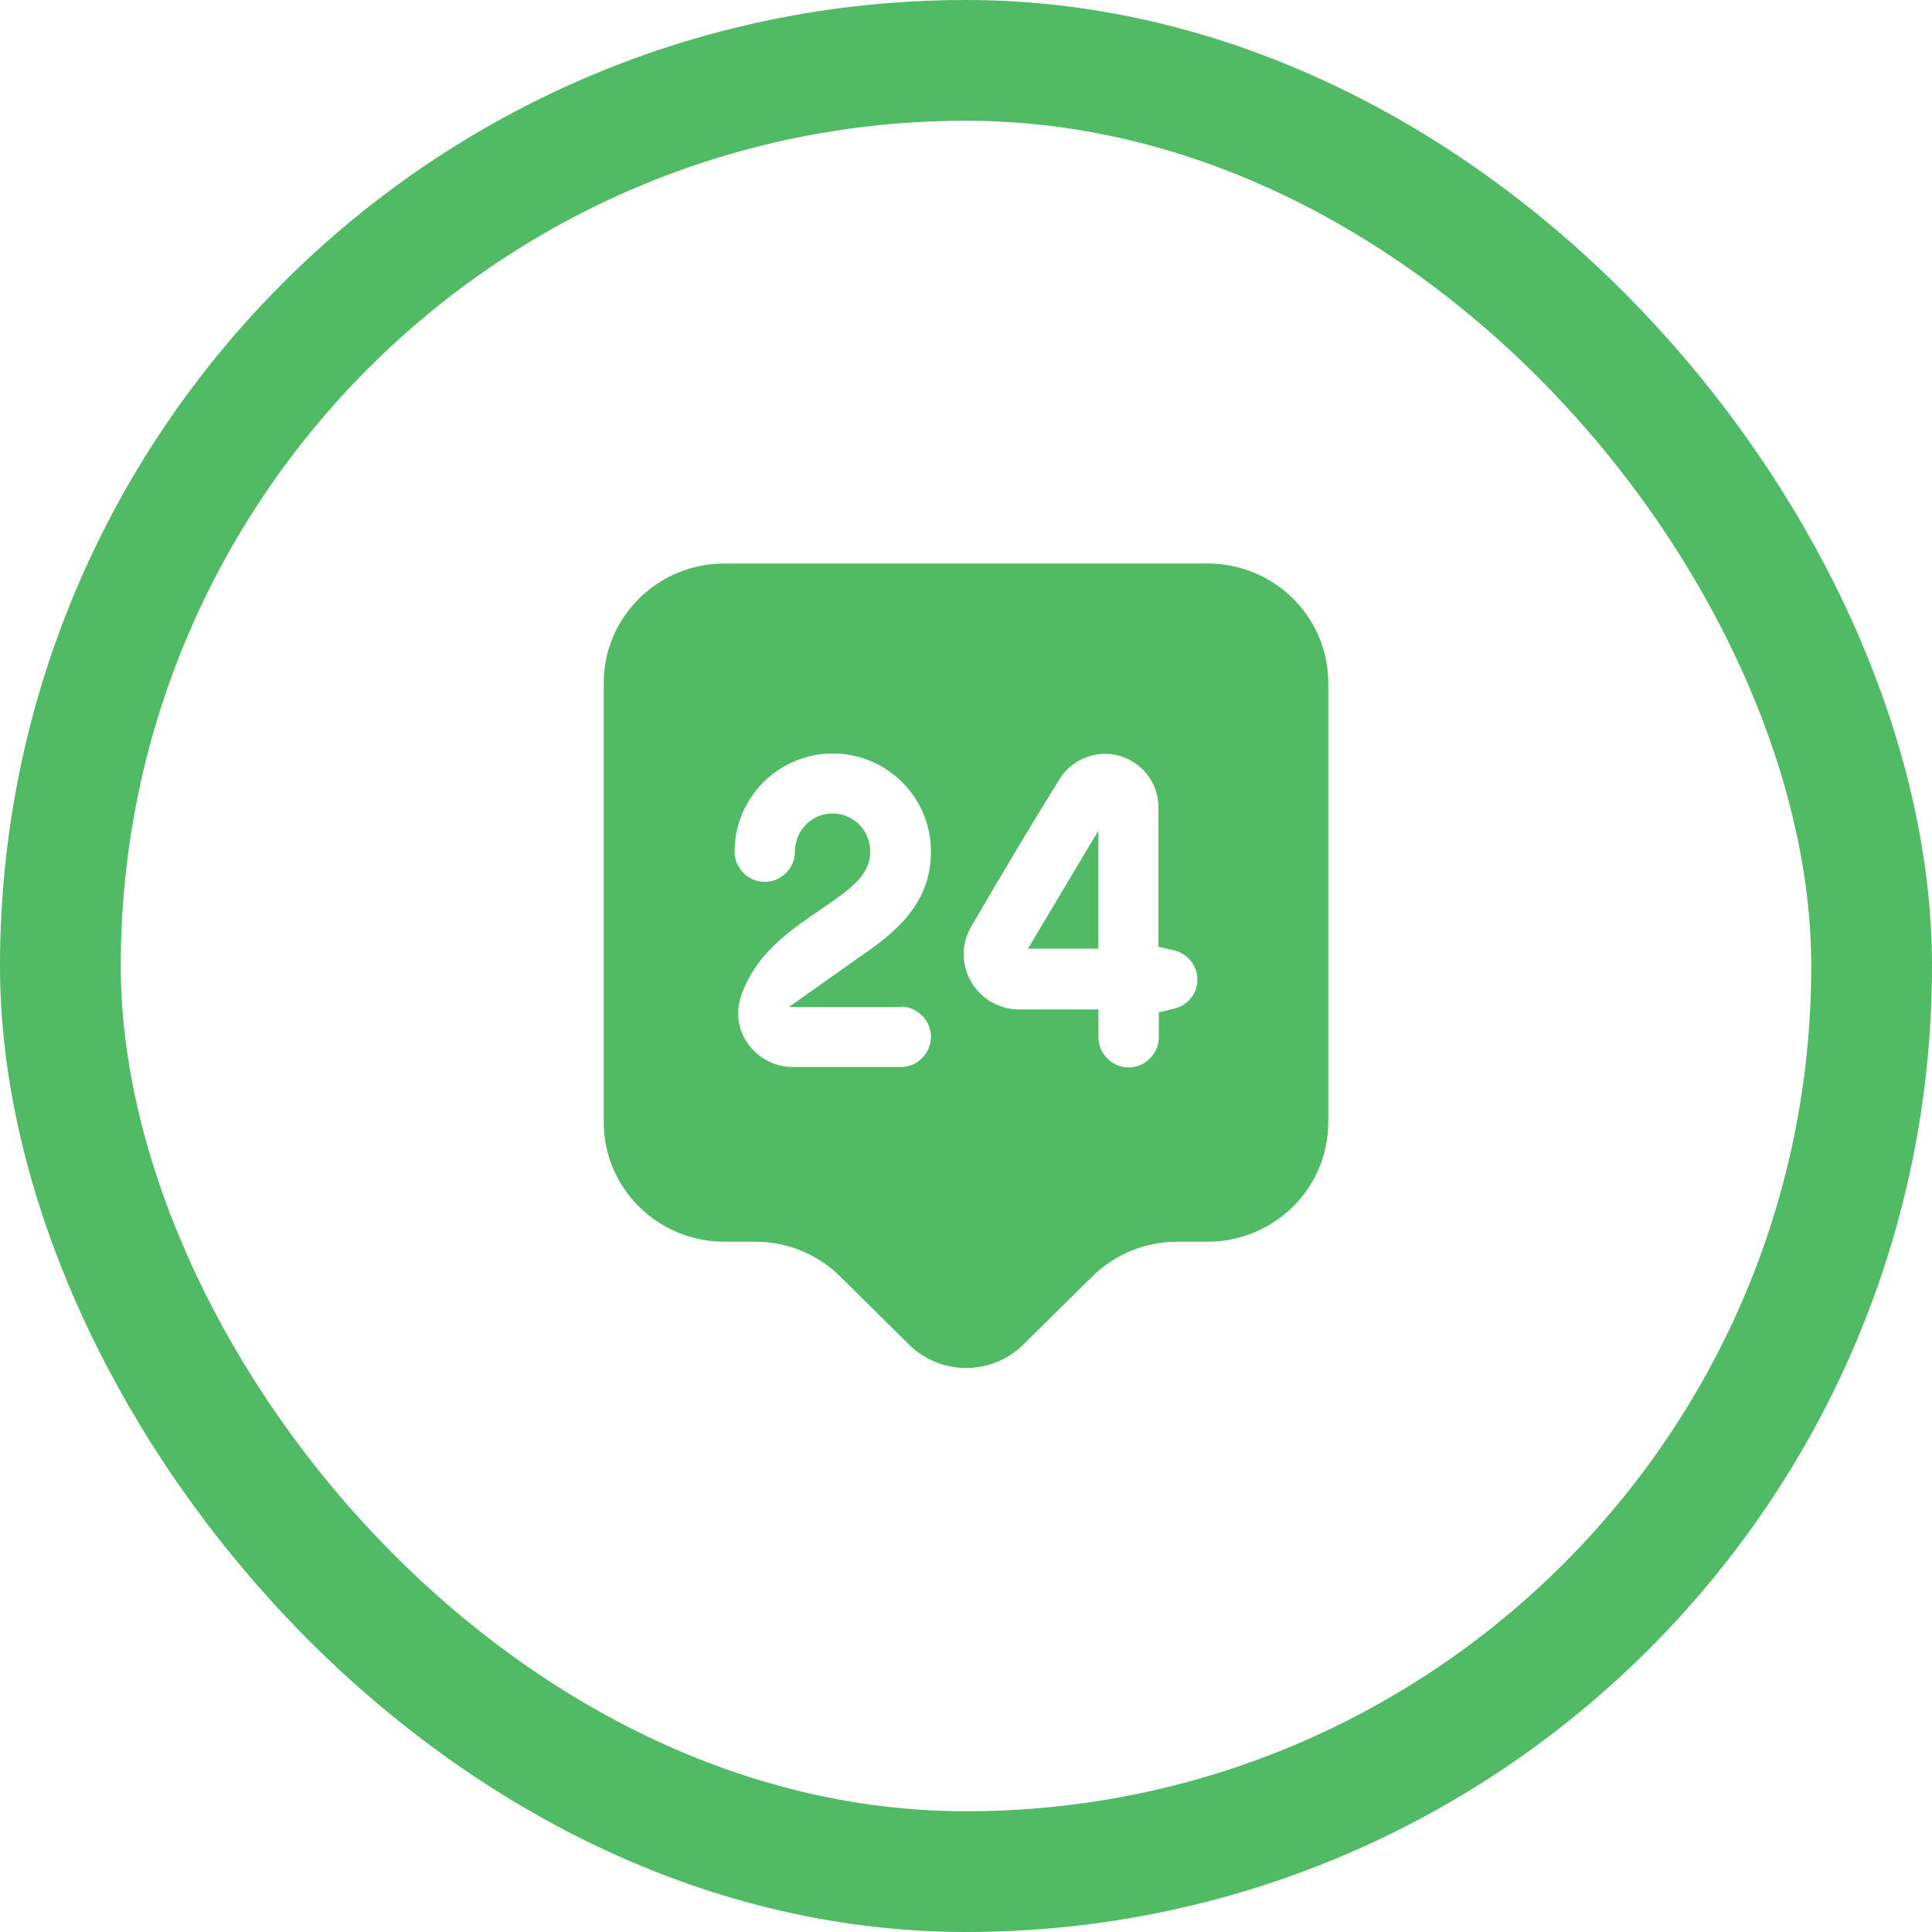 <svg width="32" height="32" viewBox="0 0 32 32" fill="none" xmlns="http://www.w3.org/2000/svg">
<rect x="1" y="1" width="30" height="30" rx="15" stroke="#51BA65" stroke-width="2"/>
<path d="M14.92 16.34H14.587V16.347H14.106C14.176 16.297 14.252 16.245 14.334 16.189L14.335 16.189C14.346 16.181 14.357 16.173 14.369 16.165C14.915 15.793 15.753 15.222 15.753 14.107C15.753 13.023 14.877 12.147 13.793 12.147C12.708 12.147 11.833 13.03 11.833 14.107C11.833 14.564 12.209 14.94 12.667 14.94C13.124 14.94 13.5 14.564 13.5 14.107C13.5 13.935 13.633 13.807 13.787 13.807C13.949 13.807 14.08 13.937 14.08 14.1C14.08 14.188 14.053 14.264 13.954 14.368C13.842 14.486 13.666 14.613 13.393 14.797L13.393 14.797L13.392 14.798C13.379 14.807 13.366 14.816 13.353 14.824C12.864 15.159 12.216 15.601 11.95 16.416L11.95 16.416L11.947 16.424C11.839 16.784 11.892 17.173 12.124 17.49C12.36 17.815 12.733 18.007 13.133 18.007H14.92C15.377 18.007 15.753 17.631 15.753 17.173C15.753 16.716 15.377 16.34 14.92 16.34ZM15.799 16.434L15.799 16.434L15.8 16.437C16.026 16.817 16.434 17.053 16.88 17.053H16.88H16.88H16.88H16.88H16.88H16.88H16.88H16.88H16.88H16.88H16.88H16.881H16.881H16.881H16.881H16.881H16.881H16.881H16.881H16.881H16.881H16.881H16.881H16.881H16.881H16.881H16.881H16.881H16.881H16.881H16.881H16.881H16.881H16.881H16.881H16.881H16.881H16.881H16.881H16.881H16.881H16.881H16.881H16.882H16.882H16.882H16.882H16.882H16.882H16.882H16.882H16.882H16.882H16.882H16.882H16.882H16.882H16.882H16.882H16.882H16.882H16.882H16.882H16.882H16.882H16.882H16.882H16.882H16.882H16.882H16.882H16.882H16.883H16.883H16.883H16.883H16.883H16.883H16.883H16.883H16.883H16.883H16.883H16.883H16.883H16.883H16.883H16.883H16.883H16.883H16.883H16.883H16.883H16.883H16.883H16.883H16.883H16.883H16.883H16.883H16.883H16.883H16.883H16.883H16.883H16.883H16.883H16.883H16.883H16.883H16.884H16.884H16.884H16.884H16.884H16.884H16.884H16.884H16.884H16.884H16.884H16.884H16.884H16.884H16.884H16.884H16.884H16.884H16.884H16.884H16.884H16.884H16.884H16.884H16.884H16.884H16.884H16.884H16.884H16.884H16.884H16.884H16.884H16.884H16.884H16.884H16.884H16.884H16.884H16.884H16.884H16.884H16.884H16.884H16.884H16.884H16.884H16.884H16.884H16.884H16.884H16.884H16.885H16.885H16.885H16.885H16.885H16.885H16.885H16.885H16.885H16.885H16.885H16.885H16.885H16.885H16.885H16.885H16.885H16.885H16.885H16.885H16.885H16.885H16.885H16.885H16.885H16.885H16.885H16.885H16.885H16.885H16.885H16.885H16.885H16.885H16.885H16.885H16.885H16.885H16.885H16.885H16.885H16.885H16.885H16.885H16.885H16.885H16.885H16.885H16.885H16.885H16.885H16.885H16.885H16.885H16.885H16.885H16.885H16.885H16.885H16.886H16.886H16.886H16.886H16.886H16.886H16.886H16.886H16.886H16.886H16.886H16.886H16.886H16.886H16.886H16.886H16.886H16.886H16.886H16.886H16.886H16.886H16.886H16.886H16.886H16.886H16.886H16.886H16.886H16.886H16.886H16.886H16.886H16.886H16.886H16.886H16.886H16.886H16.886H16.886H16.886H16.886H16.886H16.886H16.886H16.886H16.886H16.886H16.886H16.886H16.886H16.886H16.886H16.886H16.886H16.886H16.886H16.886H16.886H16.886H16.886H16.886H16.886H16.886H16.886H16.886H16.886H16.886H16.886H16.886H16.886H16.886H16.886H16.886H16.886H16.886H16.886H16.886H16.886H16.886H16.886H16.886H16.886H16.886H16.886H16.886H16.886H16.886H16.886H16.886H16.886H16.886H16.886H16.886H16.886H16.886H16.886H16.886H16.886H16.886H16.886H16.886H16.886H16.886H16.886H16.886H16.886H16.886H16.886H16.886H16.886H16.886H16.886H16.886H16.886H16.886H16.886H16.886H16.886H16.886H16.886H16.886H16.886H16.886H16.886H16.886H16.886H16.887H16.887H16.887H16.887H16.887H16.887H16.887H16.887H16.887H16.887H16.887H16.887H16.887H16.887H16.887H16.887H16.887H16.887H16.887H16.887H16.887H16.887H16.887H16.887H16.887H16.887H16.887H16.887H16.887H16.887H16.887H16.887H16.887H16.887H16.887H16.887H16.887H16.887H16.887H16.887H16.887H16.887H16.887H16.887H16.887H16.887H17.86V17.18C17.86 17.637 18.236 18.013 18.693 18.013C19.151 18.013 19.527 17.637 19.527 17.18V17.031C19.889 16.944 20.167 16.622 20.167 16.227C20.167 15.833 19.889 15.5 19.52 15.415V13.383C19.528 12.828 19.158 12.354 18.642 12.2L18.642 12.2L18.637 12.199C18.116 12.053 17.557 12.263 17.264 12.729L17.264 12.731C16.782 13.507 16.253 14.396 15.799 15.178C15.57 15.564 15.573 16.046 15.799 16.434ZM12 9.667H20C20.925 9.667 21.667 10.407 21.667 11.313V18.587C21.667 19.493 20.925 20.233 20 20.233H19.5C18.888 20.233 18.289 20.473 17.852 20.91C17.851 20.91 17.851 20.911 17.851 20.911L16.712 22.036C16.322 22.421 15.684 22.421 15.294 22.036L14.156 20.911C14.155 20.911 14.155 20.91 14.155 20.91C13.718 20.474 13.126 20.233 12.507 20.233H12C11.075 20.233 10.333 19.493 10.333 18.587V11.313C10.333 10.407 11.075 9.667 12 9.667Z" fill="#51BA65" stroke="#51BA65" stroke-width="0.667"/>
<path d="M17.859 15.38H17.608C17.69 15.24 17.774 15.098 17.859 14.957V15.38Z" fill="#51BA65" stroke="#51BA65" stroke-width="0.667"/>
</svg>
